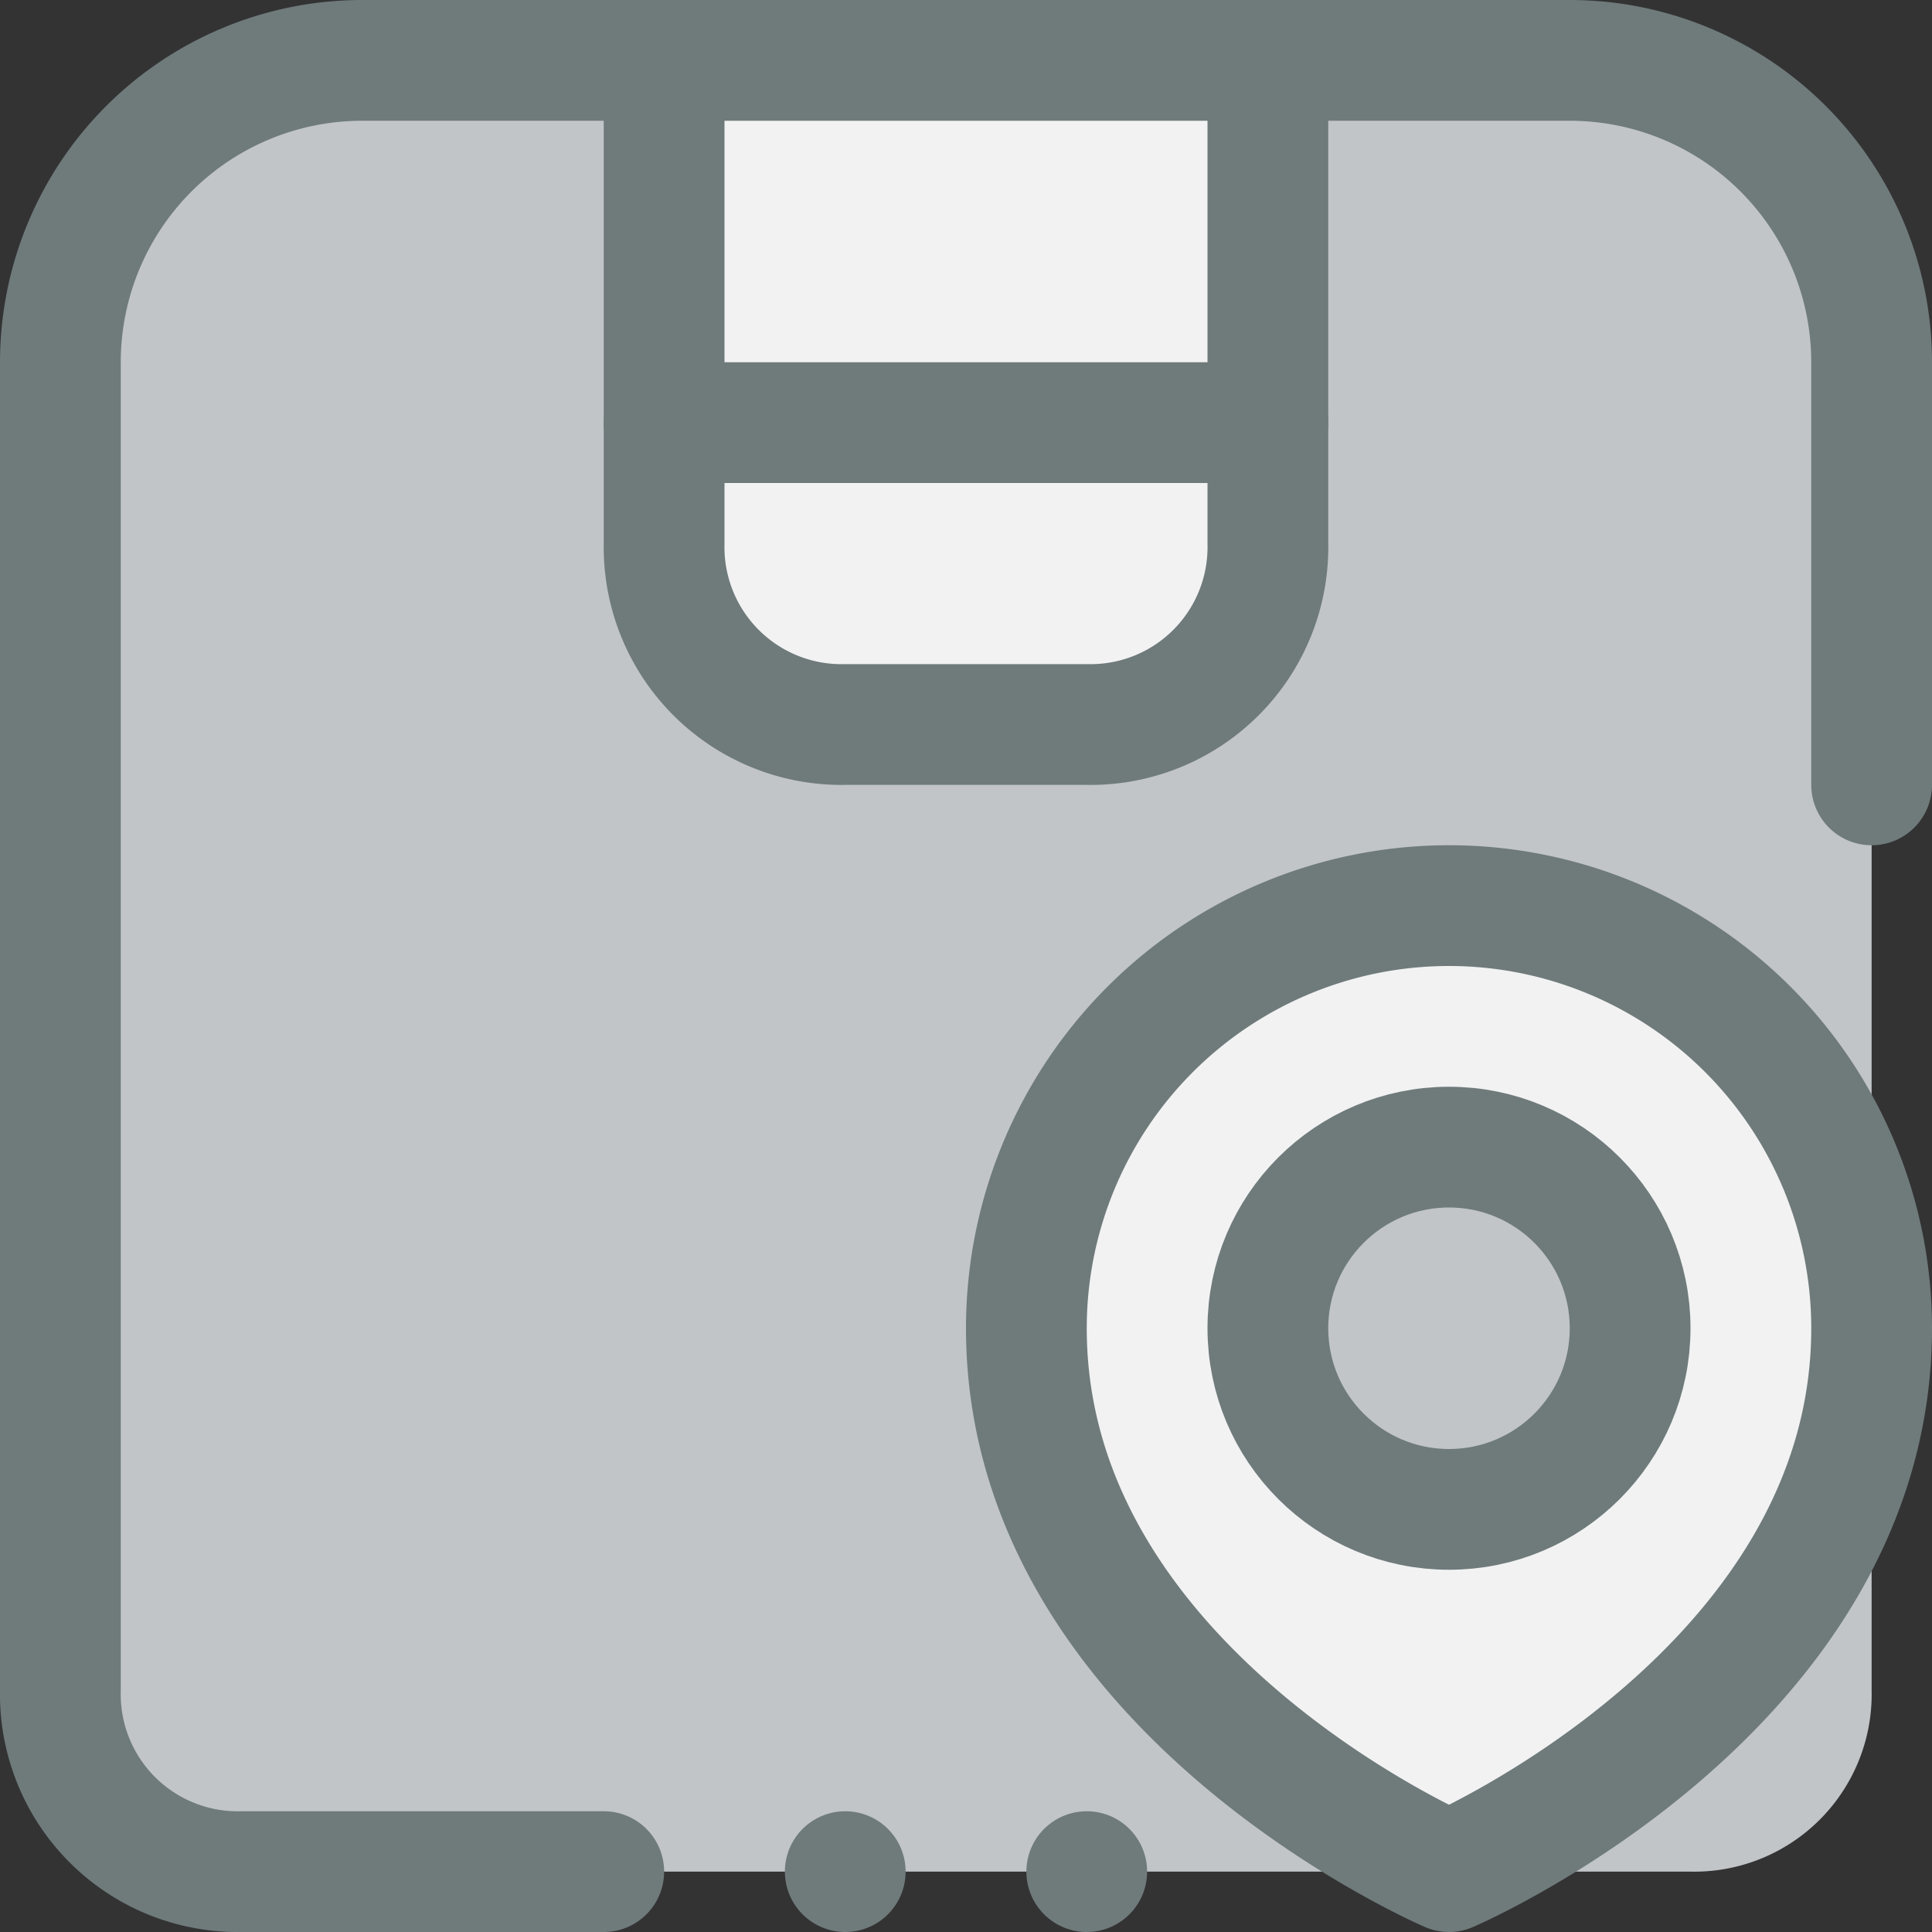 <svg xmlns="http://www.w3.org/2000/svg" viewBox="0 0 32 32"><rect x="0" y="0" width="32" height="32" fill="#333333" stroke="none"/><title>12-Delivery</title><g id="_12-Delivery" data-name="12-Delivery"><path d="M21,1V7H11V1Z" style="fill:#f2f2f2"/><path d="M21,7V9a2.938,2.938,0,0,1-3,3H14a2.938,2.938,0,0,1-3-3V7Z" style="fill:#f2f2f2"/><path d="M31,6V28a2.938,2.938,0,0,1-3,3H4a2.938,2.938,0,0,1-3-3V6A5,5,0,0,1,6,1h5V9a2.938,2.938,0,0,0,3,3h4a2.938,2.938,0,0,0,3-3V1h5A5,5,0,0,1,31,6Z" style="fill:#c1c5c8"/><path d="M31,13V6a5,5,0,0,0-5-5H6A5,5,0,0,0,1,6V28a2.938,2.938,0,0,0,3,3h6" style="fill:none;stroke:#6f7a7b;stroke-linecap:round;stroke-linejoin:round;stroke-width:2px"/><path d="M11,1V9a2.938,2.938,0,0,0,3,3h4a2.938,2.938,0,0,0,3-3V1" style="fill:none;stroke:#6f7a7b;stroke-linecap:round;stroke-linejoin:round;stroke-width:2px"/><line x1="11" y1="7" x2="21" y2="7" style="fill:none;stroke:#6f7a7b;stroke-linecap:round;stroke-linejoin:round;stroke-width:2px"/><circle cx="24" cy="22" r="3" style="fill:#c1c5c8"/><path d="M24,15a7,7,0,0,1,7,7c0,6-7,9-7,9s-7-3-7-9A7,7,0,0,1,24,15Zm3,7a3,3,0,1,0-3,3A3,3,0,0,0,27,22Z" style="fill:#f2f2f2"/><path d="M31,22a7,7,0,0,0-14,0c0,6,7,9,7,9S31,28,31,22Z" style="fill:none;stroke:#6f7a7b;stroke-linecap:round;stroke-linejoin:round;stroke-width:2px"/><circle cx="24" cy="22" r="3" style="fill:none;stroke:#6f7a7b;stroke-linecap:round;stroke-linejoin:round;stroke-width:2px"/><line x1="18" y1="31" x2="18" y2="31" style="fill:none;stroke:#6f7a7b;stroke-linecap:round;stroke-linejoin:round;stroke-width:2px"/><line x1="14" y1="31" x2="14" y2="31" style="fill:none;stroke:#6f7a7b;stroke-linecap:round;stroke-linejoin:round;stroke-width:2px"/></g></svg>